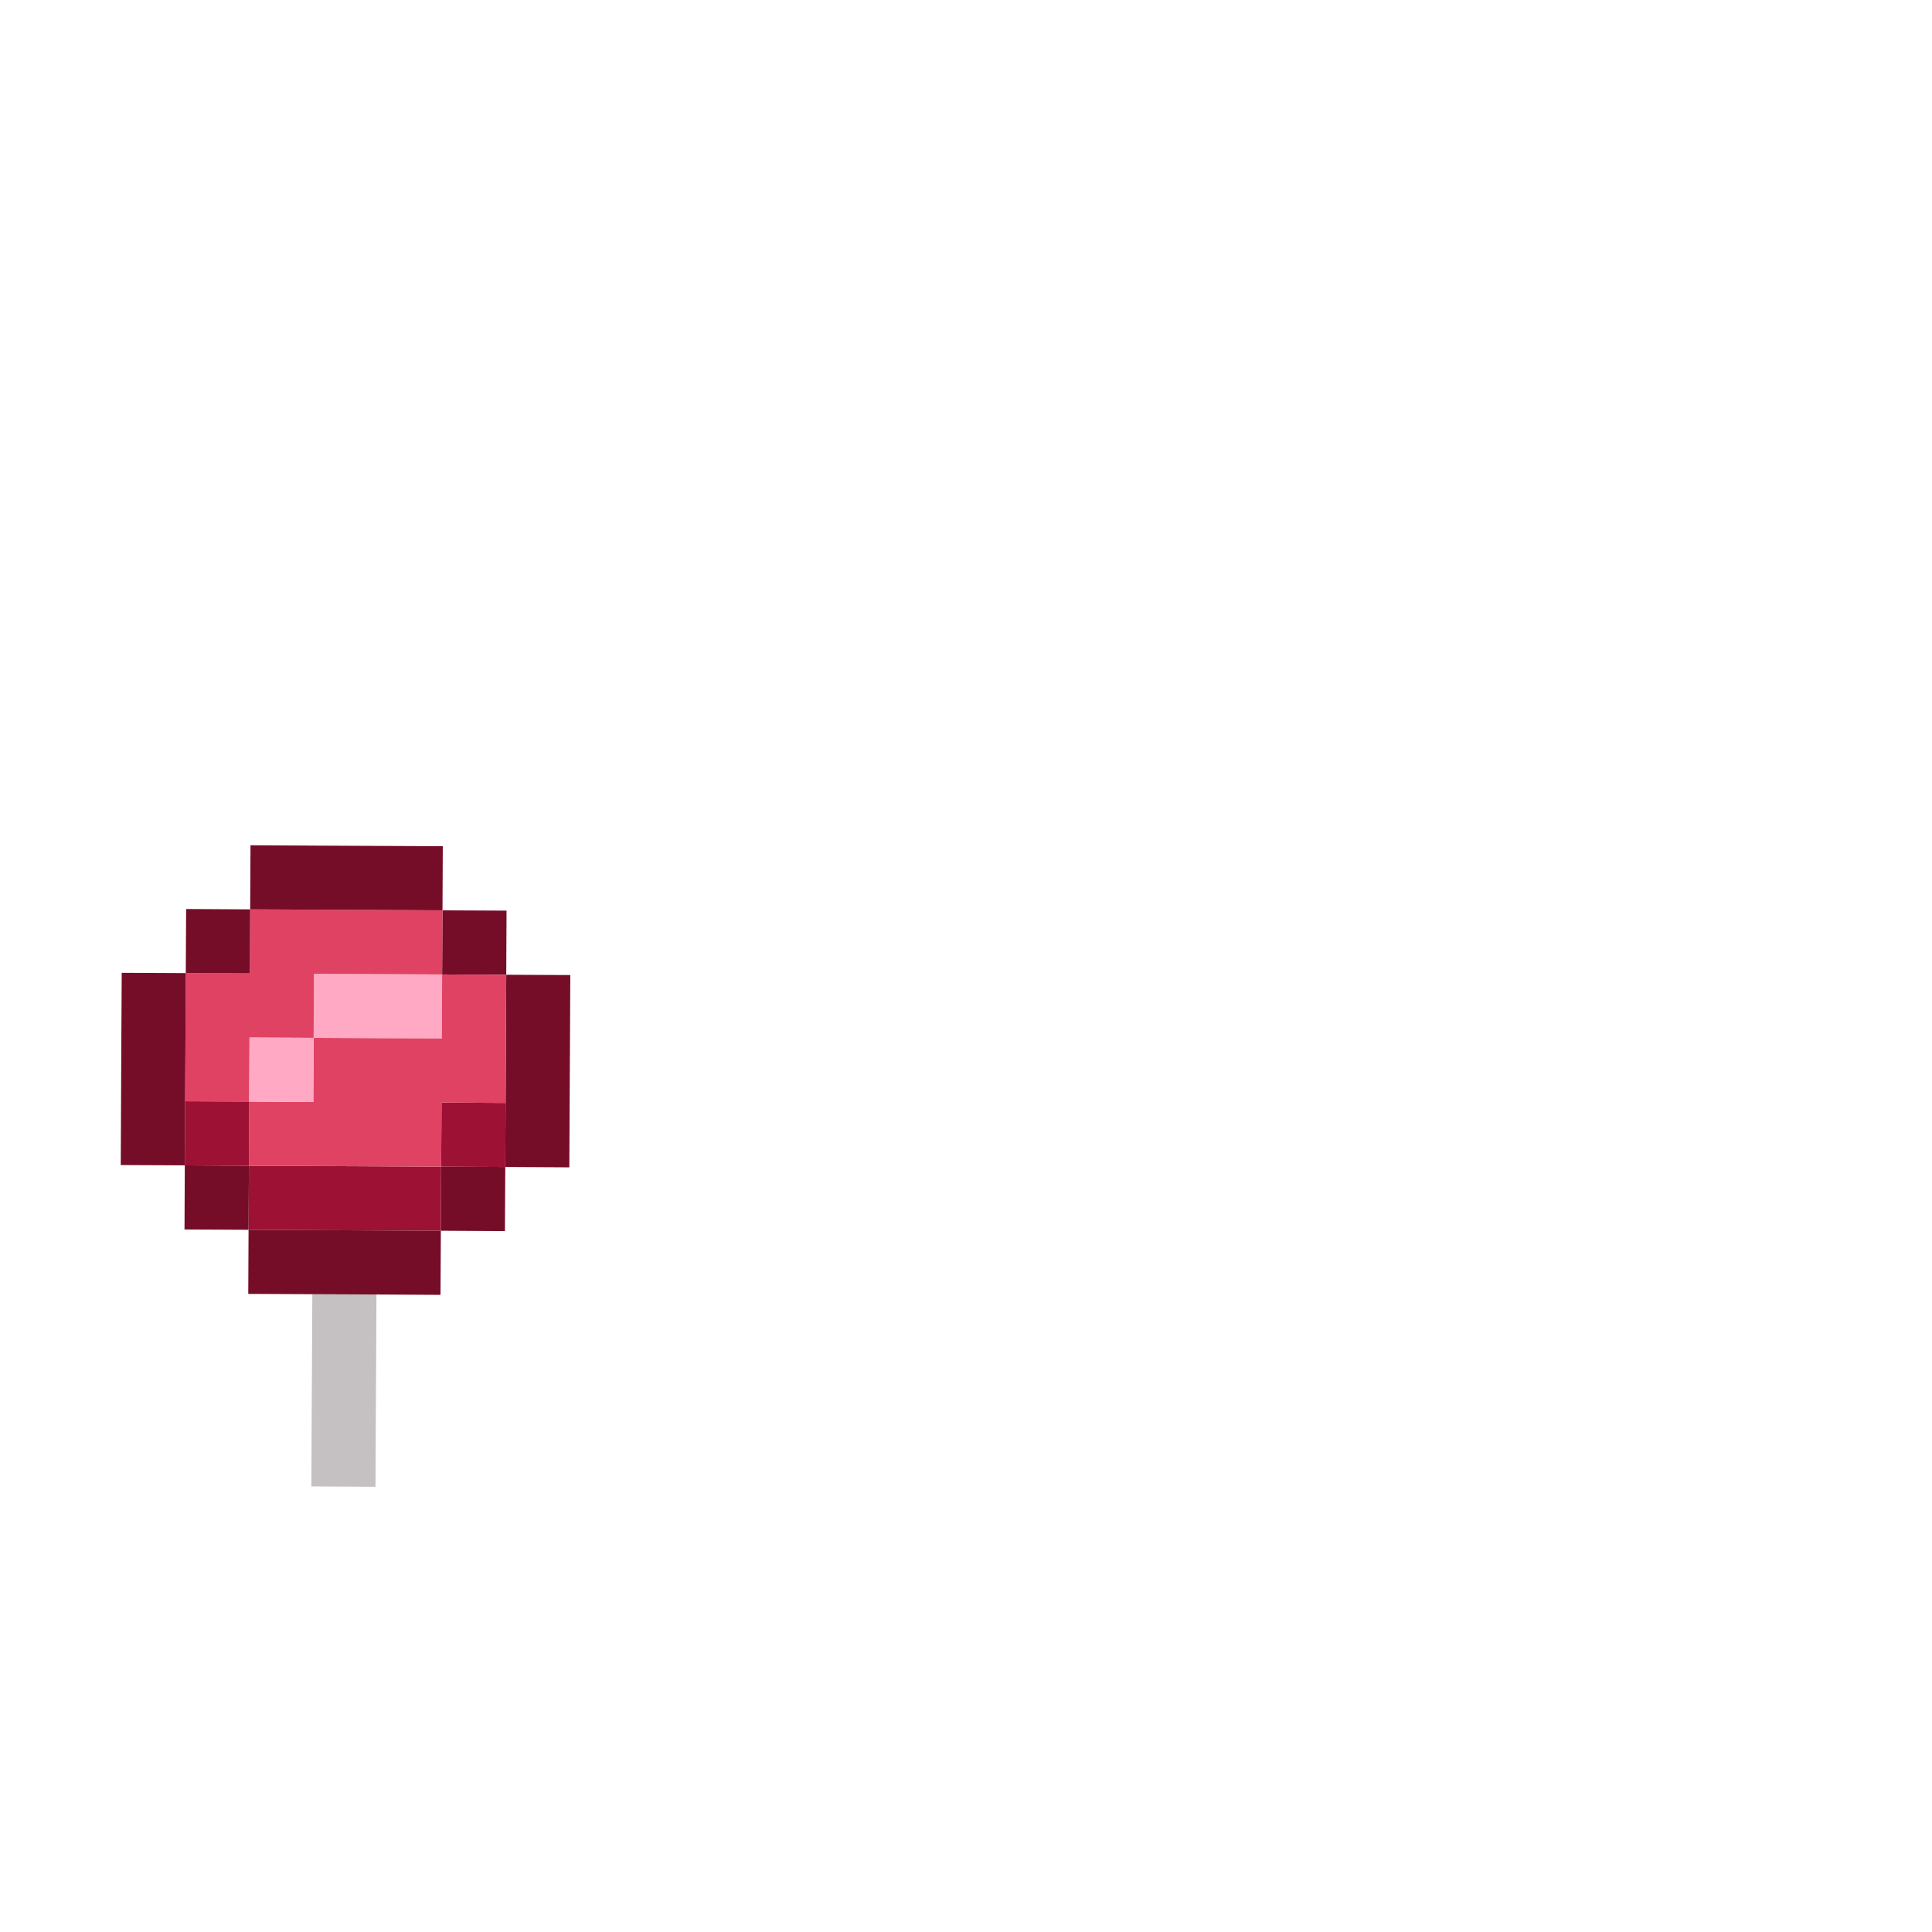 <?xml version="1.0" encoding="UTF-8" standalone="no"?>
<svg
   id="Layer_1"
   data-name="Layer 1"
   viewBox="0 0 320 320"
   version="1.1"
   sodipodi:docname="accessories-12.svg"
   inkscape:version="1.2 (dc2aedaf03, 2022-05-15)"
   inkscape:export-filename="..\accessories-12.png"
   inkscape:export-xdpi="96"
   inkscape:export-ydpi="96"
   xmlns:inkscape="http://www.inkscape.org/namespaces/inkscape"
   xmlns:sodipodi="http://sodipodi.sourceforge.net/DTD/sodipodi-0.dtd"
   xmlns="http://www.w3.org/2000/svg"
   xmlns:svg="http://www.w3.org/2000/svg">
  <sodipodi:namedview
     id="namedview3667"
     pagecolor="#ffffff"
     bordercolor="#cccccc"
     borderopacity="1"
     inkscape:showpageshadow="0"
     inkscape:pageopacity="1"
     inkscape:pagecheckerboard="0"
     inkscape:deskcolor="#d1d1d1"
     showgrid="false"
     inkscape:zoom="2.7"
     inkscape:cx="160.92593"
     inkscape:cy="160.92593"
     inkscape:window-width="1920"
     inkscape:window-height="1051"
     inkscape:window-x="-9"
     inkscape:window-y="-9"
     inkscape:window-maximized="1"
     inkscape:current-layer="layer23" />
  <defs
     id="defs3632">
    <style
       id="style3630">.cls-1{fill:#750d28;}.cls-2{fill:#9d1134;}.cls-3{fill:#ffa9c4;}.cls-4{fill:#e04263;}.cls-5{fill:#c5c1c2;}</style>
  </defs>
  <rect
     style="fill:#ffffff;stroke-width:8.063;stroke-linejoin:round"
     id="rect2787"
     width="320"
     height="320"
     x="0"
     y="0" />
  <g
     inkscape:groupmode="layer"
     id="layer24"
     inkscape:label="Layer 2"
     sodipodi:insensitive="true"
     style="display:none">
    <rect
       style="display:inline;fill:none;fill-rule:evenodd;stroke:#000000;stroke-width:1;stroke-miterlimit:4;stroke-dasharray:none;stroke-opacity:1"
       id="rect847"
       width="140"
       height="110"
       x="90.51"
       y="210.5"
       inkscape:label="1-BodySpace" />
    <rect
       style="display:inline;fill:none;fill-rule:evenodd;stroke:#000000;stroke-width:1;stroke-miterlimit:4;stroke-dasharray:none;stroke-opacity:1"
       id="rect3027"
       width="120"
       height="160"
       x="100.51"
       y="50.5"
       inkscape:label="2-HeadSpace" />
    <rect
       style="display:inline;fill:none;fill-rule:evenodd;stroke:#000000;stroke-width:1.019;stroke-miterlimit:4;stroke-dasharray:none;stroke-opacity:1"
       id="rect2357"
       width="320"
       height="50"
       x="0.51"
       y="270.5"
       inkscape:label="3-BodyLowerSpace" />
    <rect
       style="display:inline;fill:none;fill-rule:evenodd;stroke:#000000;stroke-width:1;stroke-miterlimit:4;stroke-dasharray:none;stroke-dashoffset:0;stroke-opacity:1"
       id="rect2071"
       width="80"
       height="120"
       x="10.51"
       y="180.5"
       inkscape:label="4-LeftWingSpace" />
    <rect
       style="display:inline;fill:none;fill-rule:evenodd;stroke:#000000;stroke-width:1;stroke-miterlimit:4;stroke-dasharray:none;stroke-dashoffset:0;stroke-opacity:1"
       id="rect2071-6"
       width="80"
       height="120"
       x="230.51"
       y="180.5"
       inkscape:label="5-RightWingSpace" />
    <rect
       style="display:inline;fill:none;fill-rule:evenodd;stroke:#000000;stroke-width:1;stroke-miterlimit:4;stroke-dasharray:none;stroke-opacity:1"
       id="rect1675"
       width="200"
       height="70"
       x="60.51"
       y="0.5"
       inkscape:label="6-HeadAccSpace" />
    <g
       id="g2369"
       inkscape:label="7-FaceAccSpace"
       style="display:inline"
       transform="matrix(3.78,0,0,3.78,0.51,0.5)">
      <path
         id="path2359"
         style="fill:none;fill-opacity:1;fill-rule:evenodd;stroke:#5227a7;stroke-width:0.265;stroke-miterlimit:4;stroke-dasharray:none;stroke-opacity:1"
         d="M 21.167,10.583 V 15.875 H 23.812 v 2.646 h 2.646 v 2.646 H 21.167 V 18.521 H 18.521 V 23.812 h 2.646 v 2.646 h 5.292 v 2.646 H 23.812 18.521 V 26.458 H 15.875 V 31.75 h 2.646 v 2.646 H 23.812 v 2.646 h 2.646 V 55.562 H 55.562 58.208 V 15.875 H 55.562 V 13.229 H 26.458 23.812 v -2.646 z" />
      <path
         id="path2361"
         style="fill:none;fill-opacity:1;fill-rule:evenodd;stroke:#000000;stroke-width:0.265;stroke-miterlimit:4;stroke-dasharray:none;stroke-opacity:1"
         d="M 31.75,23.812 V 31.75 h 7.938 v -7.938 z m 13.229,0 V 31.75 h 7.938 v -7.938 z" />
      <path
         id="path2365"
         style="fill:none;fill-opacity:1;fill-rule:evenodd;stroke:#f2a52b;stroke-width:0.265;stroke-miterlimit:4;stroke-dasharray:none;stroke-opacity:1"
         d="m 37.042,34.396 v 2.646 h -2.646 v 5.292 h 2.646 v 2.646 h 2.646 v 2.646 h 2.646 v 2.646 h 2.646 V 47.625 H 47.625 v -2.646 h 2.646 v -2.646 h 2.646 v -5.292 h -2.646 v -2.646 z" />
      <path
         id="path2367"
         style="fill:none;fill-opacity:1;fill-rule:evenodd;stroke:#7f3300;stroke-width:0.265;stroke-miterlimit:4;stroke-dasharray:none;stroke-opacity:1"
         d="m 39.688,37.042 v 2.646 h 2.646 v -2.646 z m 5.292,0 v 2.646 H 47.625 v -2.646 z" />
    </g>
    <rect
       style="display:inline;fill:none;fill-rule:evenodd;stroke:#000000;stroke-width:1.019;stroke-miterlimit:4;stroke-dasharray:none;stroke-opacity:1"
       id="rect3048"
       width="320"
       height="50"
       x="0.51"
       y="270.5"
       inkscape:label="9-BodyLowerAccSpace" />
    <g
       id="g3013"
       inkscape:label="10-LeftWingAccSpace"
       style="display:inline"
       transform="matrix(3.78,0,0,3.78,0.51,0.5)">
      <path
         id="path3009"
         style="fill:none;fill-opacity:1;fill-rule:evenodd;stroke:#5227a7;stroke-width:0.265;stroke-opacity:1"
         d="m 5.292,47.625 v 5.292 h 2.646 v 5.292 H 10.583 V 68.792 H 15.875 v 7.938 h 7.938 v -23.812 H 15.875 V 50.271 H 10.583 7.938 v -2.646 z"
         inkscape:label="PoolyLight" />
      <path
         id="path3011"
         style="fill:none;fill-opacity:1;fill-rule:evenodd;stroke:#341762;stroke-width:0.265;stroke-opacity:1"
         d="m 2.646,47.625 v 2.646 h 2.646 v -2.646 z m 2.646,5.292 v 2.646 h 2.646 v -2.646 z m 2.646,5.292 v 5.292 h 2.646 v -5.292 z m 5.292,5.292 v 7.938 H 15.875 v -7.938 z m 5.292,2.646 v 13.229 h 2.646 V 66.146 Z"
         inkscape:label="PoolyDark" />
    </g>
    <g
       id="g3019"
       inkscape:label="11-RightWingAccSpace"
       transform="matrix(-3.78,0,0,3.78,320.51,0.5)"
       style="display:inline">
      <path
         id="path3015"
         style="fill:none;fill-opacity:1;fill-rule:evenodd;stroke:#5227a7;stroke-width:0.265;stroke-opacity:1"
         d="m 5.292,47.625 v 5.292 h 2.646 v 5.292 H 10.583 V 68.792 H 15.875 v 7.938 h 7.938 v -23.812 H 15.875 V 50.271 H 10.583 7.938 v -2.646 z"
         inkscape:label="PoolyLight" />
      <path
         id="path3017"
         style="fill:none;fill-opacity:1;fill-rule:evenodd;stroke:#341762;stroke-width:0.265;stroke-opacity:1"
         d="m 2.646,47.625 v 2.646 h 2.646 v -2.646 z m 2.646,5.292 v 2.646 h 2.646 v -2.646 z m 2.646,5.292 v 5.292 h 2.646 v -5.292 z m 5.292,5.292 v 7.938 H 15.875 v -7.938 z m 5.292,2.646 v 13.229 h 2.646 V 66.146 Z"
         inkscape:label="PoolyDark" />
    </g>
    <rect
       style="display:inline;fill:none;fill-rule:evenodd;stroke:#ff0000;stroke-width:1;stroke-miterlimit:4;stroke-dasharray:2, 1;stroke-dashoffset:0;stroke-opacity:1"
       id="rect3561"
       width="120"
       height="20"
       x="100.51"
       y="50.5"
       inkscape:label="HatConnector" />
    <rect
       style="display:inline;fill:none;fill-rule:evenodd;stroke:#ff0000;stroke-width:1;stroke-miterlimit:4;stroke-dasharray:2, 1;stroke-dashoffset:0;stroke-opacity:1"
       id="rect3675"
       width="10"
       height="10"
       x="190.51"
       y="150.5"
       inkscape:label="MouthConnector" />
    <rect
       style="display:inline;fill:none;fill-rule:evenodd;stroke:#ff0000;stroke-width:1;stroke-miterlimit:4;stroke-dasharray:2, 1;stroke-dashoffset:0;stroke-opacity:1"
       id="rect4025"
       width="10"
       height="90"
       x="80.51"
       y="200.5"
       inkscape:label="LeftWingConnector" />
  </g>
  <g
     inkscape:groupmode="layer"
     id="layer23"
     inkscape:label="Layer 1"
     transform="translate(-210,20)">
    <polygon
       class="cls-1"
       points="237.53,181.91 237.47,192.52 237.42,203.14 226.81,203.08 226.86,192.47 226.91,181.85 226.97,171.24 237.58,171.29 "
       id="polygon3634"
       transform="translate(66.88,-29.79)" />
    <polygon
       class="cls-1"
       points="226.75,213.7 216.14,213.64 216.19,203.03 226.81,203.08 "
       id="polygon3636"
       transform="translate(66.88,-29.79)" />
    <polygon
       class="cls-2"
       points="226.81,203.08 216.19,203.03 216.25,192.41 226.86,192.47 "
       id="polygon3638"
       transform="translate(66.88,-29.79)" />
    <polygon
       class="cls-1"
       points="226.97,171.24 216.35,171.19 216.41,160.57 227.02,160.62 "
       id="polygon3640"
       transform="translate(66.88,-29.79)" />
    <polygon
       class="cls-2"
       points="216.14,213.64 205.52,213.59 194.91,213.54 184.29,213.48 184.35,202.87 194.96,202.92 205.58,202.97 216.19,203.03 "
       id="polygon3642"
       transform="translate(66.88,-29.79)" />
    <polygon
       class="cls-3"
       points="205.74,171.13 216.35,171.19 216.3,181.8 205.69,181.75 195.07,181.69 195.12,171.08 "
       id="polygon3644"
       transform="translate(66.88,-29.79)" />
    <polygon
       class="cls-4"
       points="205.79,160.51 216.41,160.57 216.35,171.19 205.74,171.13 195.12,171.08 195.07,181.69 184.45,181.64 184.4,192.25 173.78,192.2 173.84,181.58 173.89,170.97 184.51,171.02 184.56,160.41 195.17,160.46 "
       id="polygon3646"
       transform="translate(66.88,-29.79)" />
    <polygon
       class="cls-5"
       points="205.42,234.82 205.36,245.43 205.31,256.05 194.69,255.99 194.74,245.38 194.8,234.76 194.85,224.15 205.47,224.2 "
       id="polygon3648"
       transform="translate(66.88,-29.79)" />
    <polygon
       class="cls-1"
       points="216.08,224.26 205.47,224.2 194.85,224.15 184.24,224.1 184.29,213.48 194.91,213.54 205.52,213.59 216.14,213.64 "
       id="polygon3650"
       transform="translate(66.88,-29.79)" />
    <polygon
       class="cls-4"
       points="216.35,171.19 226.97,171.24 226.91,181.85 226.86,192.47 216.25,192.41 216.19,203.03 205.58,202.97 194.96,202.92 184.35,202.87 184.4,192.25 195.01,192.31 195.07,181.69 205.69,181.75 216.3,181.8 "
       id="polygon3652"
       transform="translate(66.88,-29.79)" />
    <polygon
       class="cls-3"
       points="195.01,192.31 184.4,192.25 184.45,181.64 195.07,181.69 "
       id="polygon3654"
       transform="translate(66.88,-29.79)" />
    <polygon
       class="cls-1"
       points="216.41,160.57 205.79,160.51 195.17,160.46 184.56,160.41 184.61,149.79 195.23,149.85 205.85,149.9 216.46,149.95 "
       id="polygon3656"
       transform="translate(66.88,-29.79)" />
    <polygon
       class="cls-1"
       points="184.29,213.48 173.68,213.43 173.73,202.81 184.35,202.87 "
       id="polygon3658"
       transform="translate(66.88,-29.79)" />
    <polygon
       class="cls-2"
       points="184.35,202.87 173.73,202.81 173.78,192.2 184.4,192.25 "
       id="polygon3660"
       transform="translate(66.88,-29.79)" />
    <polygon
       class="cls-1"
       points="184.51,171.02 173.89,170.97 173.95,160.35 184.56,160.41 "
       id="polygon3662"
       transform="translate(66.88,-29.79)" />
    <polygon
       class="cls-1"
       points="173.84,181.58 173.78,192.2 173.73,202.81 163.12,202.76 163.17,192.15 163.22,181.53 163.28,170.92 173.89,170.97 "
       id="polygon3664"
       transform="translate(66.88,-29.79)" />
  </g>
</svg>
